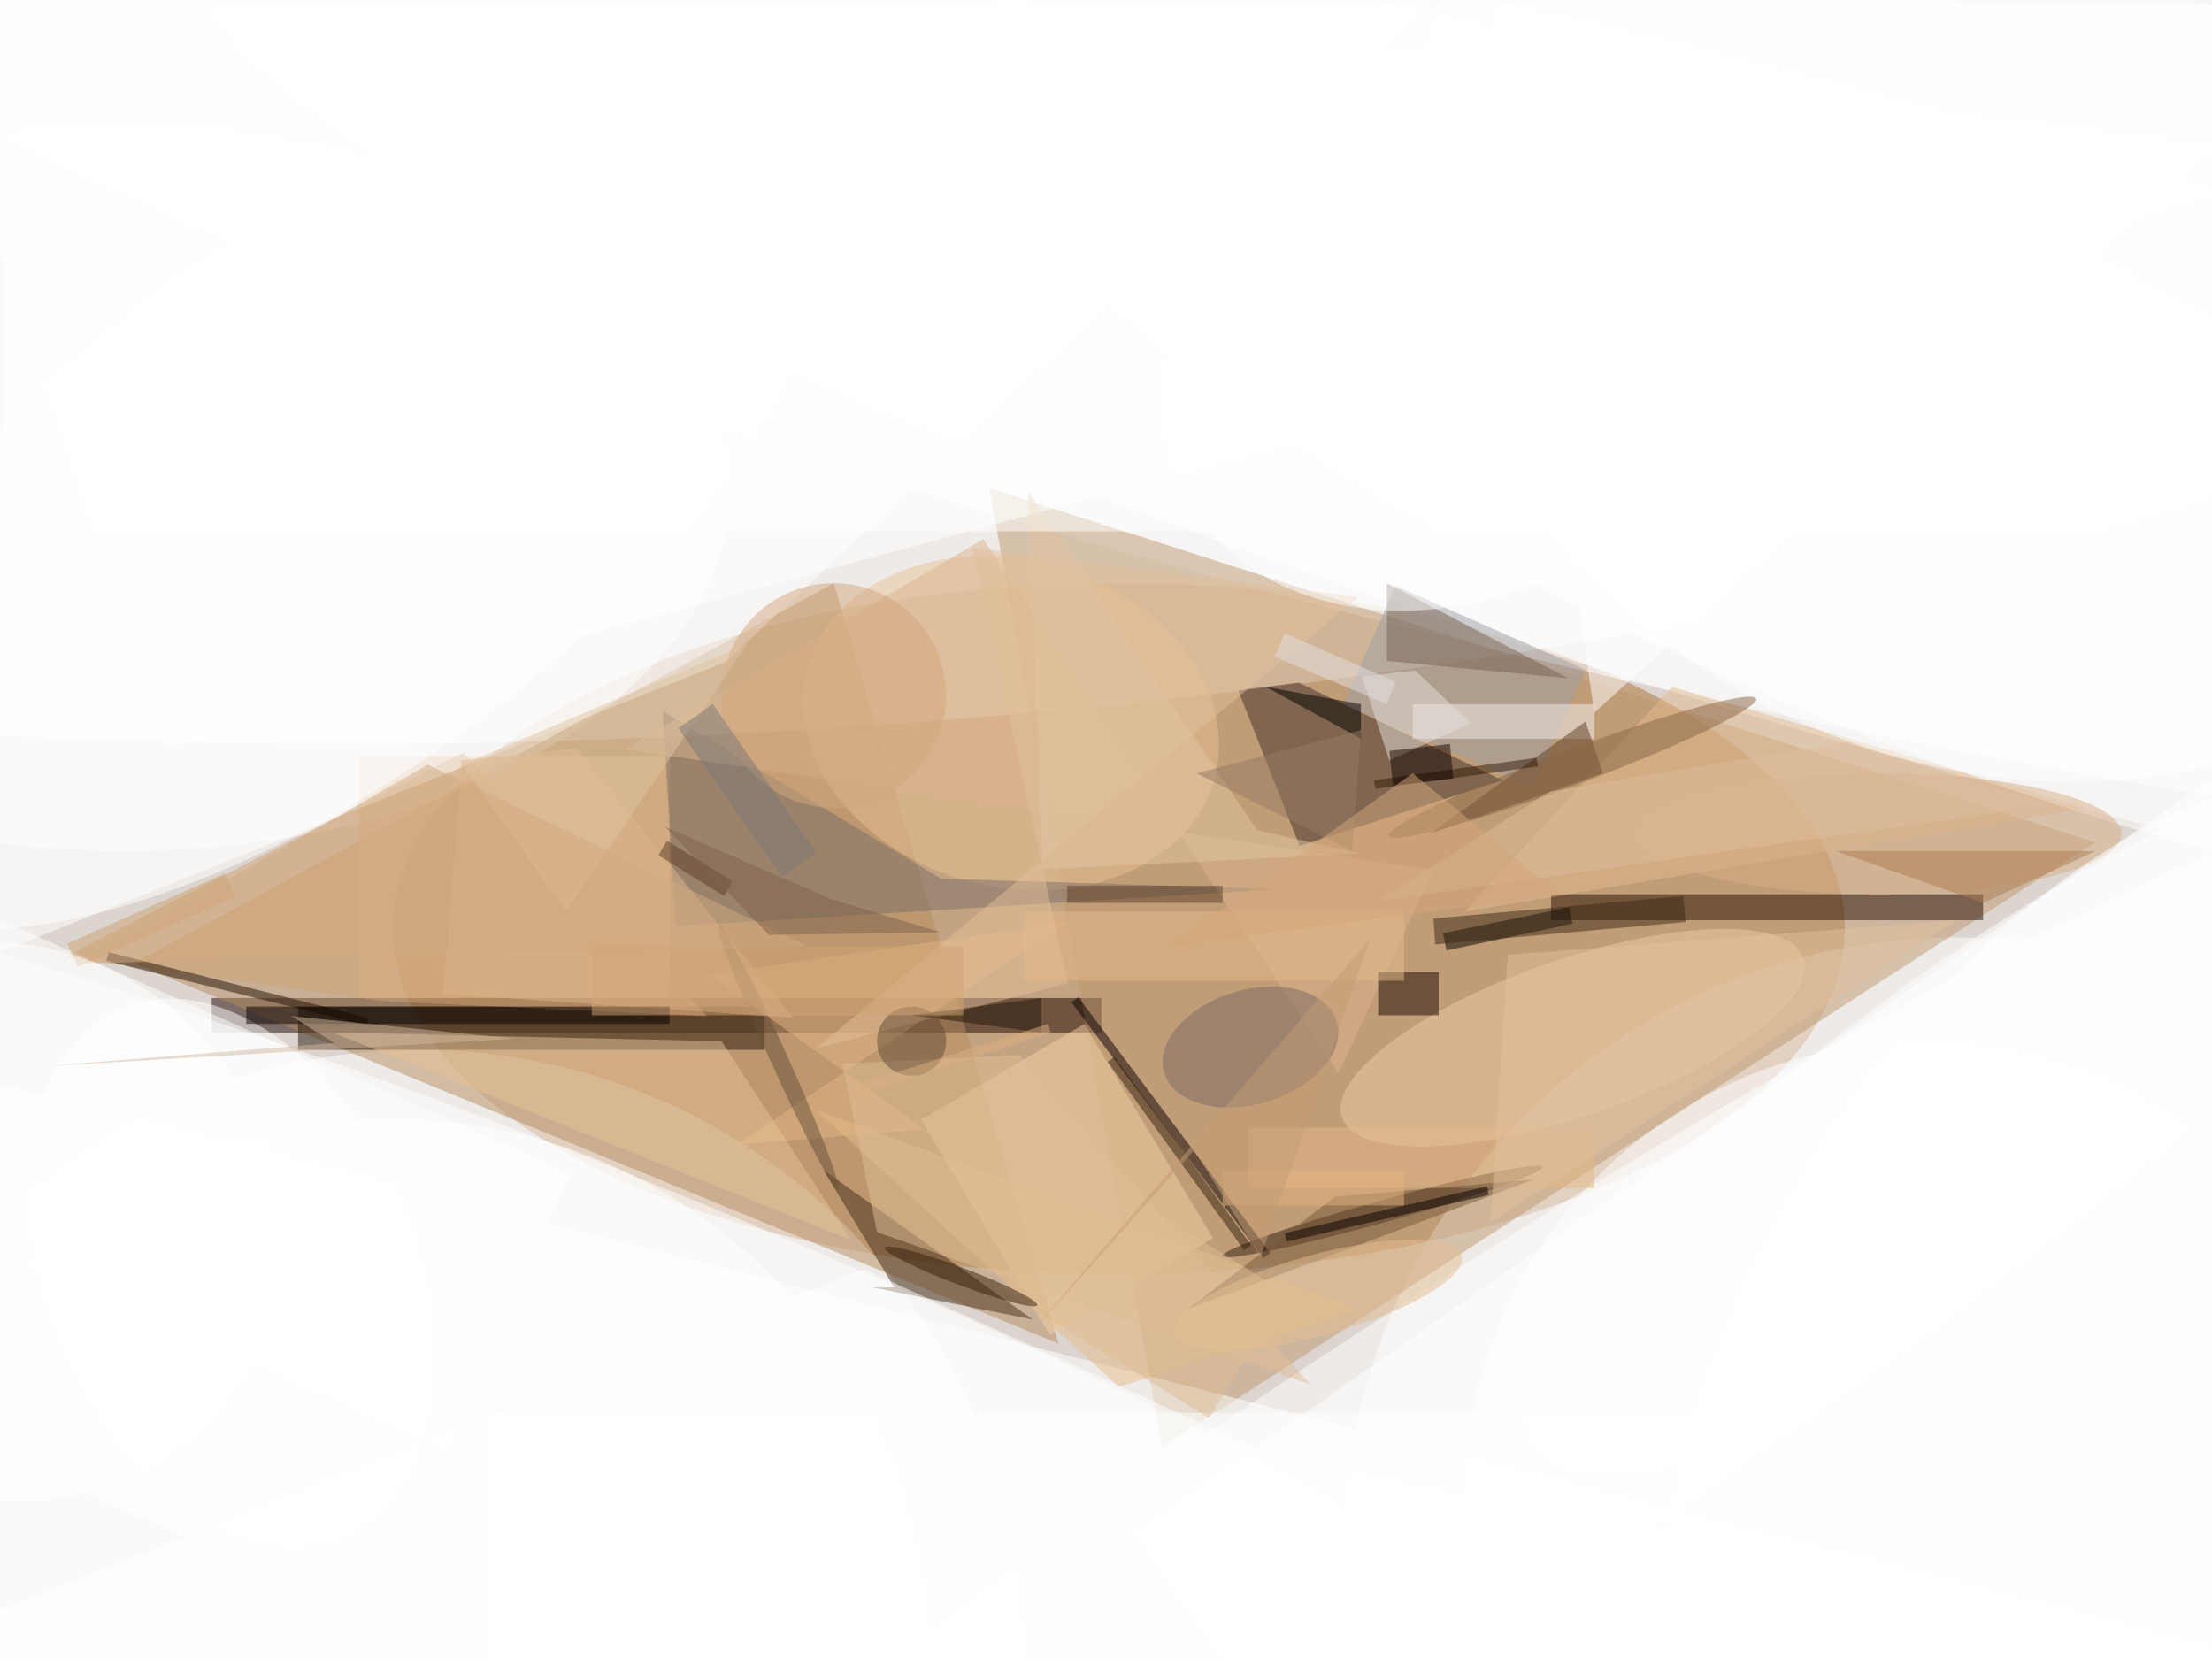 <svg xmlns="http://www.w3.org/2000/svg" viewBox="0 0 1400 1050"><defs/><filter id="a"><feGaussianBlur stdDeviation="12"/></filter><rect width="100%" height="100%" fill="#6f513e"/><g filter="url(#a)"><g fill-opacity=".5" transform="translate(2.7 2.7) scale(5.469)"><circle cx="158" cy="55" r="227" fill="#fff"/><circle cx="170" cy="39" r="249" fill="#fff"/><ellipse cx="129" cy="107" fill="#ad7333" rx="84" ry="40"/><circle r="1" fill="#fff" transform="rotate(86.4 37.2 55.4) scale(69.183 250.06)"/><circle cx="226" cy="179" r="71" fill="#fff"/><circle cx="48" cy="191" r="70" fill="#fff"/><circle r="1" fill="#fff" transform="rotate(103.7 78 87.6) scale(43.071 226.775)"/><path fill="#1e0700" d="M24 115h103v4H24z"/><circle r="1" fill="#fff" transform="matrix(154.063 60.625 -10.673 27.123 56.6 160.5)"/><ellipse cx="14" cy="56" fill="#fff" rx="70" ry="42"/><circle cx="222" cy="173" r="53" fill="#fff"/><path fill="#bf986f" d="M134 167L114 56l128 41z"/><path fill="#fff" d="M-16 121v83l287-10z"/><path fill="#b58c5f" d="M122 155L15 111l81-44z"/><circle r="1" fill="#fff" transform="matrix(10.009 -35.371 206.073 58.313 228.2 51.6)"/><path fill="#40312a" d="M149.9 97.4l23.5-7.6-23.6-11.3-7 .9z"/><path fill="#250f00" d="M179 103h50v3h-50z"/><path fill="#fff" d="M295.3 147l-124.5 87.3-40.1-57.4 124.5-87.2z"/><circle r="1" fill="#e9c397" transform="matrix(-4.93 18.272 -23.559 -6.357 116.5 83.2)"/><path fill="#e7be93" d="M41 87h36v28H41z"/><circle r="1" fill="#fff" transform="rotate(-126.6 32.7 20) scale(31.068 70.594)"/><path fill="#261608" d="M34 116h54v5H34z"/><circle r="1" fill="#f0cda6" transform="matrix(26.688 -9.237 2.963 8.561 181.5 119.6)"/><path fill="#f2d0a4" d="M139.9 142.8L121 154l-14.9-24.9L125 118z"/><circle r="1" fill="#331f0e" transform="matrix(.342 1.227 -18.532 5.162 159.5 139.7)"/><path fill="#7b6f69" d="M76.2 81.8l32.2 19.4 39.2 1.2-69.9 4.3z"/><path fill="#9f9fa6" d="M155 81l6-13.7 22 9.7-6 13.7z"/><path fill="#090000" d="M123.5 115.5l.8-.6 22.2 29.6-.8.6z"/><path fill="#442d19" d="M94.8 134.9l24.2 17.3-18.5-3.7h2.5z"/><path d="M181.5 106.4l-14.6 3.1-.4-2 14.6-3z"/><circle r="1" fill="#fff" transform="matrix(19.751 -8.19 12.712 30.654 26.3 146.8)"/><path fill="#e2ba8f" d="M241 93l-48-14-24 26z"/><path fill="#fff" d="M-16-16L19 86l252-68z"/><path fill="#e4b684" d="M81.6 112.3l24.9 17.9-21.8 1.8 38.4-25.8z"/><path fill="#cea375" d="M81.3 117.1l-37.1-1.7-37.3-5.1 46.2-23.7z"/><circle r="1" fill="#fff" transform="matrix(-55.89 39.246 -11.039 -15.72 233 127.9)"/><circle r="1" fill="#fff" transform="matrix(-103.742 -45.713 12.51 -28.39 214 50.4)"/><circle r="1" fill="#fff" transform="matrix(-118.61 77.387 -10.279 -15.755 166.8 169.6)"/><path fill="#f4f0ee" d="M163 81h21v4h-21z"/><path fill="#221000" d="M42 118.2l-30.2-7.5.3-1 30 7.6z"/><path fill="#5b3e25" d="M165 96l20-7-2-6z"/><path fill="#e5bc8b" d="M94 128l63 23-28 9z"/><path fill="#fff" d="M51.3 167.3l-86.8-38.6 14.2-32 86.8 38.6z"/><path fill="#e8c396" d="M98 143l-15-23-45-1z"/><path fill="#dab58e" d="M113.3 61.9L71.8 86.2l93.6 14-11 23.5z"/><path fill="#796351" d="M181 78l-21-11v9z"/><circle r="1" fill="#fff" transform="matrix(-60.633 -35.05 29.953 -51.817 230.3 27.4)"/><path fill="#190800" d="M159 112h7v5h-7z"/><circle cx="45" cy="191" r="62" fill="#fff"/><path fill="#fff" d="M-6.1-16l184.3 3.7-94.7 88.4L-5 111.5z"/><circle r="1" fill="#7a6b65" transform="rotate(73.5 -8.7 156.9) scale(6.608 10.416)"/><path fill="#e3c09a" d="M123.1 113.3L94 120.8l62.7-52.2-44.7-5.7z"/><path d="M146 79l11 6v-4z"/><path fill="#fff" d="M56 163h200v29H56z"/><circle r="1" fill="#896544" transform="matrix(-.713 -1.907 21.246 -7.943 181.5 88.3)"/><circle r="1" fill="#695039" transform="matrix(-.911 .412 -6.892 -15.265 89.6 121.9)"/><path fill="#dcb78e" d="M52.9 87.5l13.4-1.4 25 31.2-40.5-2.8z"/><path fill="#e1be96" d="M101 142.1l50.1 17.6-33.6-38.1-20.5 1z"/><ellipse cx="217" cy="96" fill="#d7af86" rx="28" ry="7"/><path fill="#e7bb8b" d="M118 105h44v8h-44z"/><path fill="#040000" d="M28 116h49v2H28z"/><path fill="#e7e0db" d="M163.3 77.1l-6.2.7 3.2 9.7 9.4-4.3z"/><path fill="#e2c5a3" d="M145 95.6l-26.5-39.2 1.6 43.7 36.8-1.8z"/><path fill="#e7b988" d="M144 130h40v7h-40z"/><path fill="#ac7d51" d="M229 104l-17-6h30z"/><path fill="#33200d" d="M128.5 121.8l15.8 21.8-.8.6-15.8-21.8z"/><circle r="1" fill="#fff" transform="rotate(-117.9 96.1 -30.6) scale(28.411 35.714)"/><path fill="#fff" d="M170-16L271 3l-87 79z"/><path fill="#251809" d="M105 117l15 2v-4z"/><path fill="#debf9d" d="M178.9 91.1l-20 12.7 77.8-11.1-23.6-7.3z"/><path fill="#745639" d="M177 136l-23 2-17 13z"/><path fill="#debc94" d="M115.6 148.8l9-14.4 23.8 14.8-9 14.4z"/><path fill="#e2c09c" d="M174 110l52-4-54 35z"/><path fill="#3d2917" d="M194.3 103.2l.3 3-29 2.6-.2-3z"/><circle r="1" fill="#36200b" transform="rotate(-159.3 68.8 63.5) scale(9.43 1)"/><path fill="#967a60" d="M157 84l-1 14-18-9z"/><circle cx="96" cy="80" r="13" fill="#d2a97e"/><path fill="#cda372" d="M7.3 108.7l18.2-8.1 1.2 2.7-18.2 8.1z"/><path fill="#e0c4a3" d="M65 105l21-31-33 14z"/><path fill="#080000" d="M148.4 143.2l-.2-1 23.4-5.4.2 1z"/><path fill="#fff" d="M99.5 146.4l48.4 22.1L271 191.7l-287 .2z"/><path fill="#d3ab80" d="M93 109L49 88 9 111z"/><circle r="1" fill="#e4be92" transform="matrix(-16.651 4.587 -1.24 -4.501 152 149.4)"/><circle cx="105" cy="120" r="4" fill="#654c34"/><circle r="1" fill="#fff" transform="rotate(46.4 -164.3 70.4) scale(33.223 31.33)"/><path fill="#5c3f29" d="M83.3 103.2l-7.6-4.7 1-1.7 7.6 4.7z"/><path fill="#d3a575" d="M68 109h43v8H68z"/><path fill="#ddb183" d="M120.8 118l.3 1-21.9 7-.3-1z"/><path fill="#e5b581" d="M141 135h21v4h-21z"/><path fill="#5c4029" d="M123 102h18v2h-18z"/><path fill="#d2b9a1" d="M59 119.7l-54.3 3.2 33.5-2.7-5-3.1z"/><path fill="#321b06" d="M158.7 90.8l-.2-1 18.8-2.6.2 1z"/><path fill="#fff" d="M0 0h256v61H0z"/><path fill="#120300" d="M167.3 85.6l.4 4-7 .8-.4-4z"/><circle r="1" fill="#fff" transform="matrix(-40.579 -23.671 39.462 -67.65 247.8 160.3)"/><path fill="#80634d" d="M95.8 103.6l12.6 3.8-19.9.3-12-12.5z"/><path fill="#d4a77a" d="M135 109l28-20 17 14z"/><path fill="#7e7876" d="M90 101L78 83.8l4-2.8 12 17.2z"/><path fill="#c49c74" d="M158.1 108.1l-40.3 46.8 19.9-22.3 7.7 12.4z"/><path fill="#e5e1e0" d="M161 78.4l-1 2.6-13-5.5 1.2-2.7z"/></g></g></svg>
